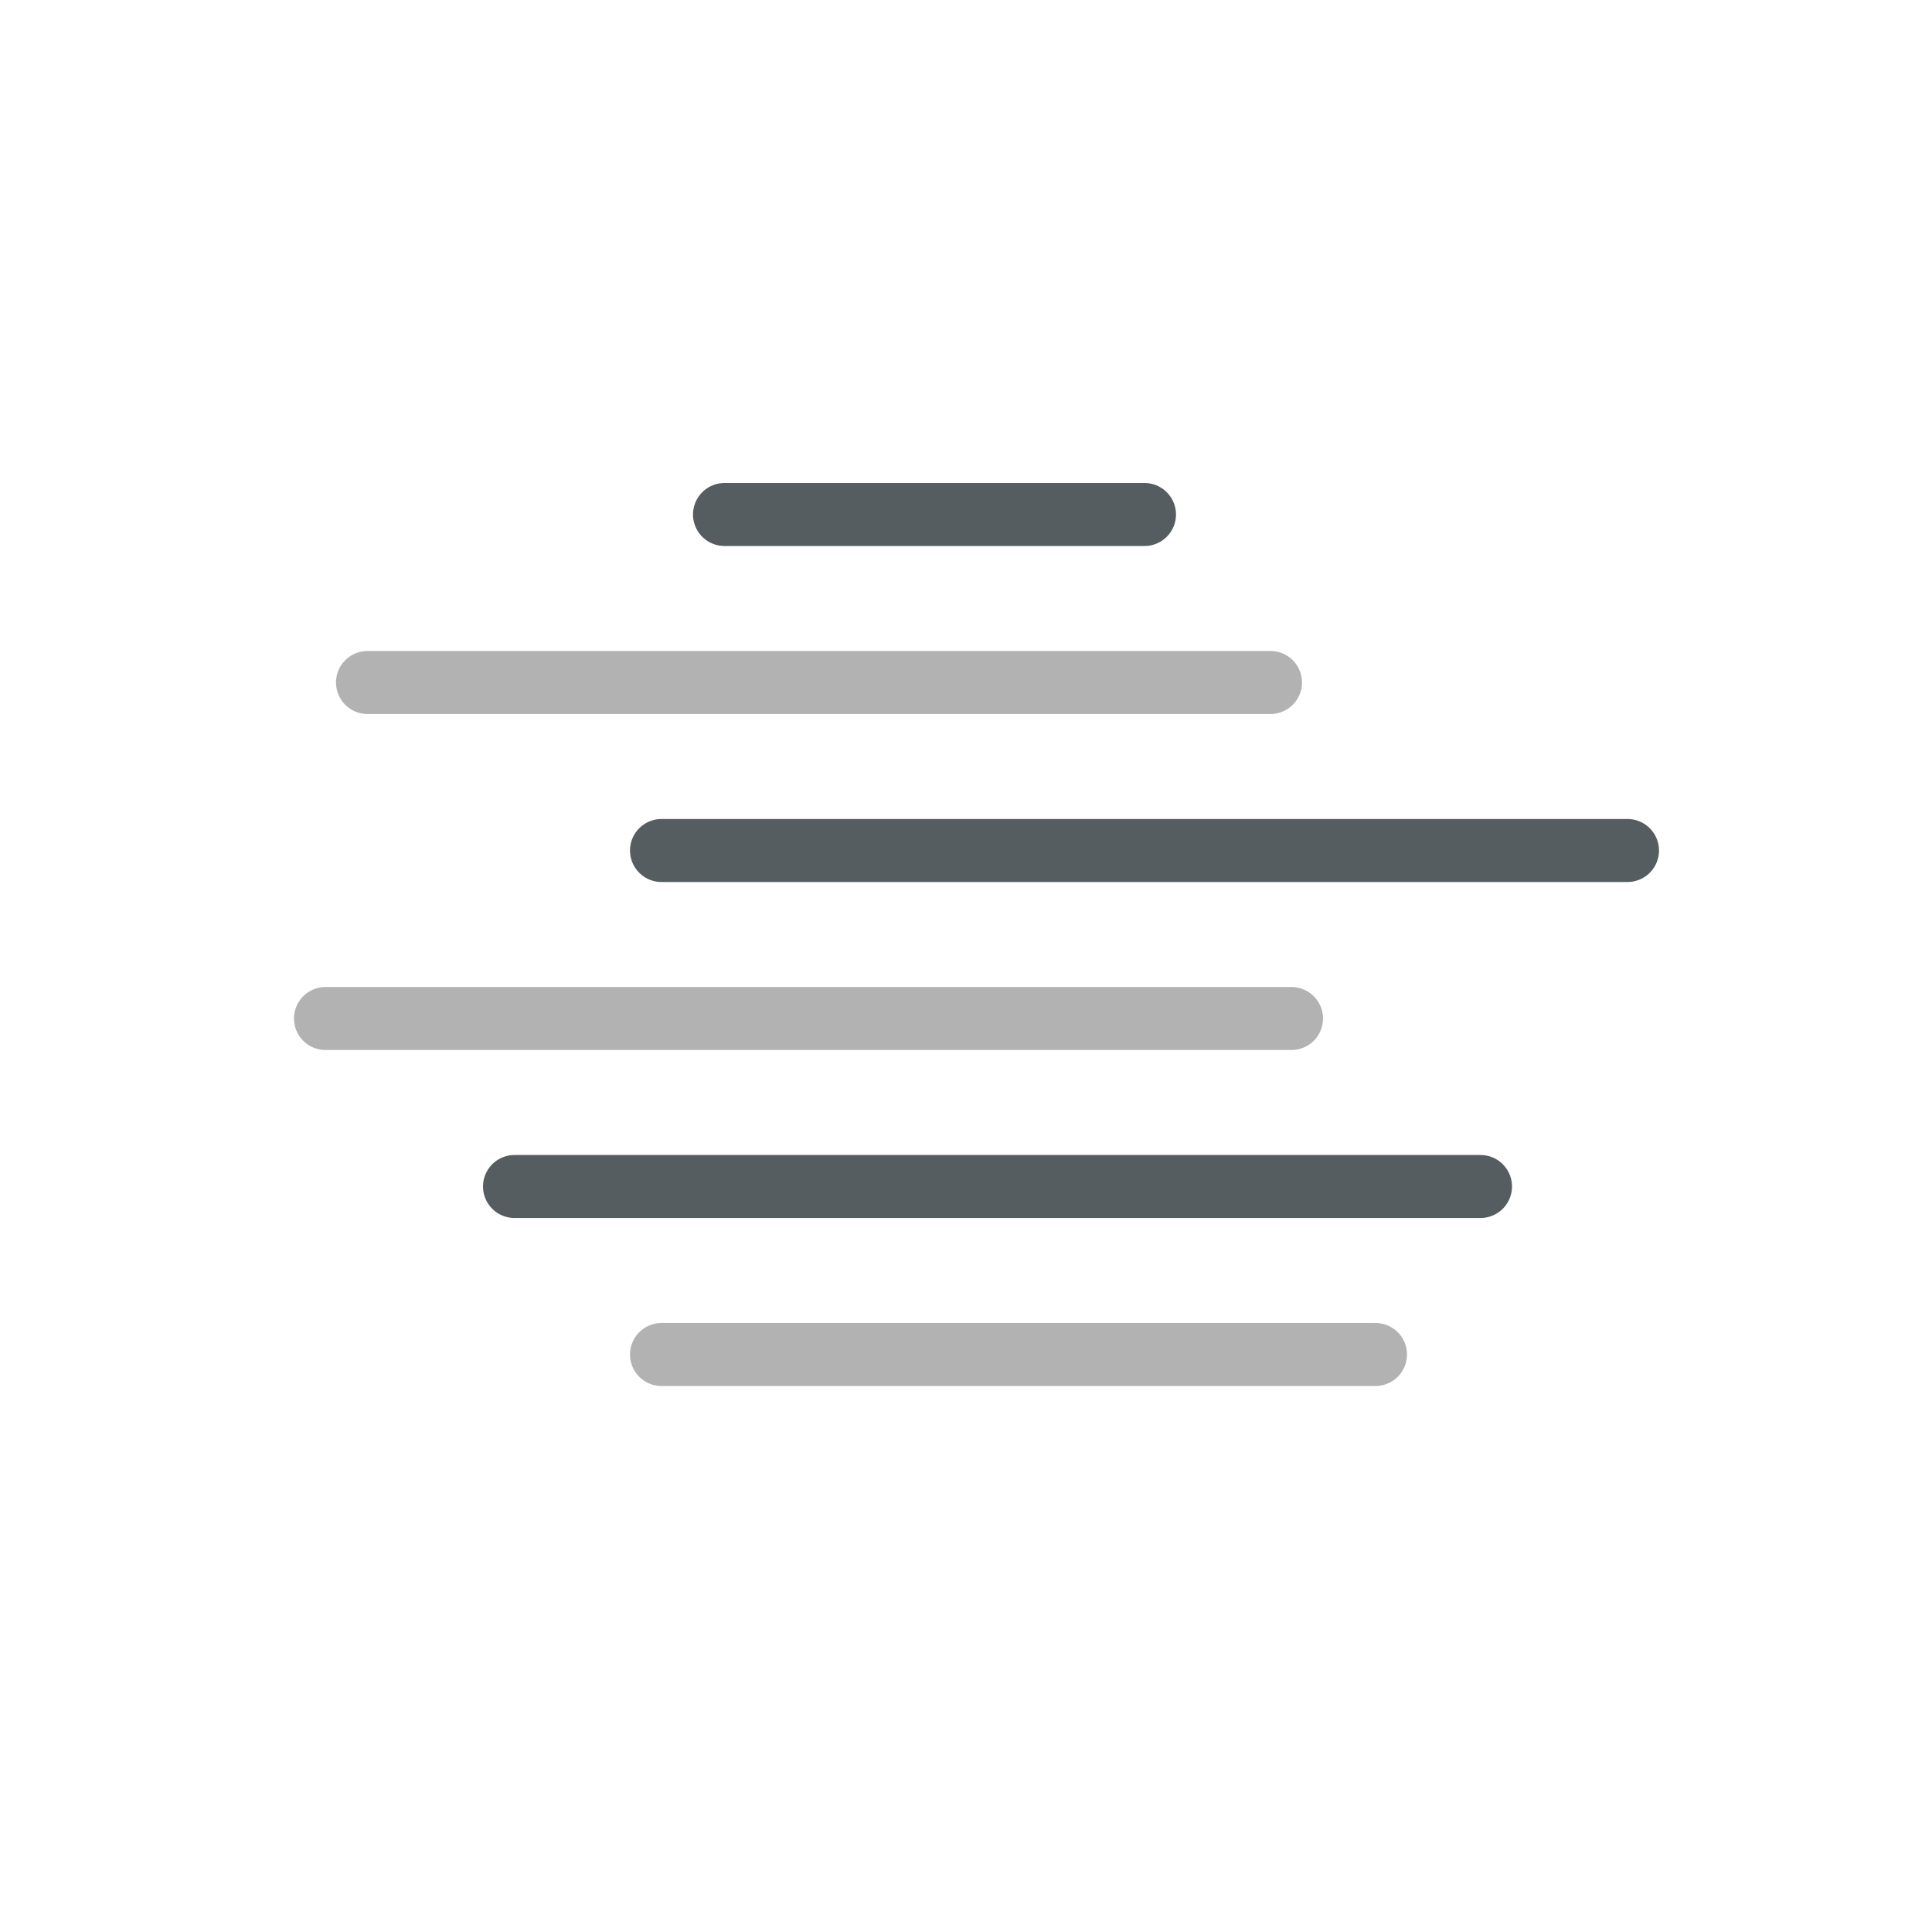 <svg width="92" height="92" viewBox="0 0 92 92" fill="none" xmlns="http://www.w3.org/2000/svg">
<line x1="34.5" y1="24.5" x2="54.5" y2="24.5" stroke="#555D60" stroke-width="3" stroke-linecap="round"/>
<line x1="31.5" y1="64.5" x2="65.5" y2="64.5" stroke="#B2B2B2" stroke-width="3" stroke-linecap="round"/>
<line x1="17.5" y1="32.5" x2="60.5" y2="32.5" stroke="#B2B2B2" stroke-width="3" stroke-linecap="round"/>
<line x1="31.5" y1="40.5" x2="77.5" y2="40.5" stroke="#555D60" stroke-width="3" stroke-linecap="round"/>
<line x1="24.5" y1="56.5" x2="70.5" y2="56.5" stroke="#555D60" stroke-width="3" stroke-linecap="round"/>
<line x1="15.5" y1="48.5" x2="61.5" y2="48.5" stroke="#B2B2B2" stroke-width="3" stroke-linecap="round"/>
</svg>
